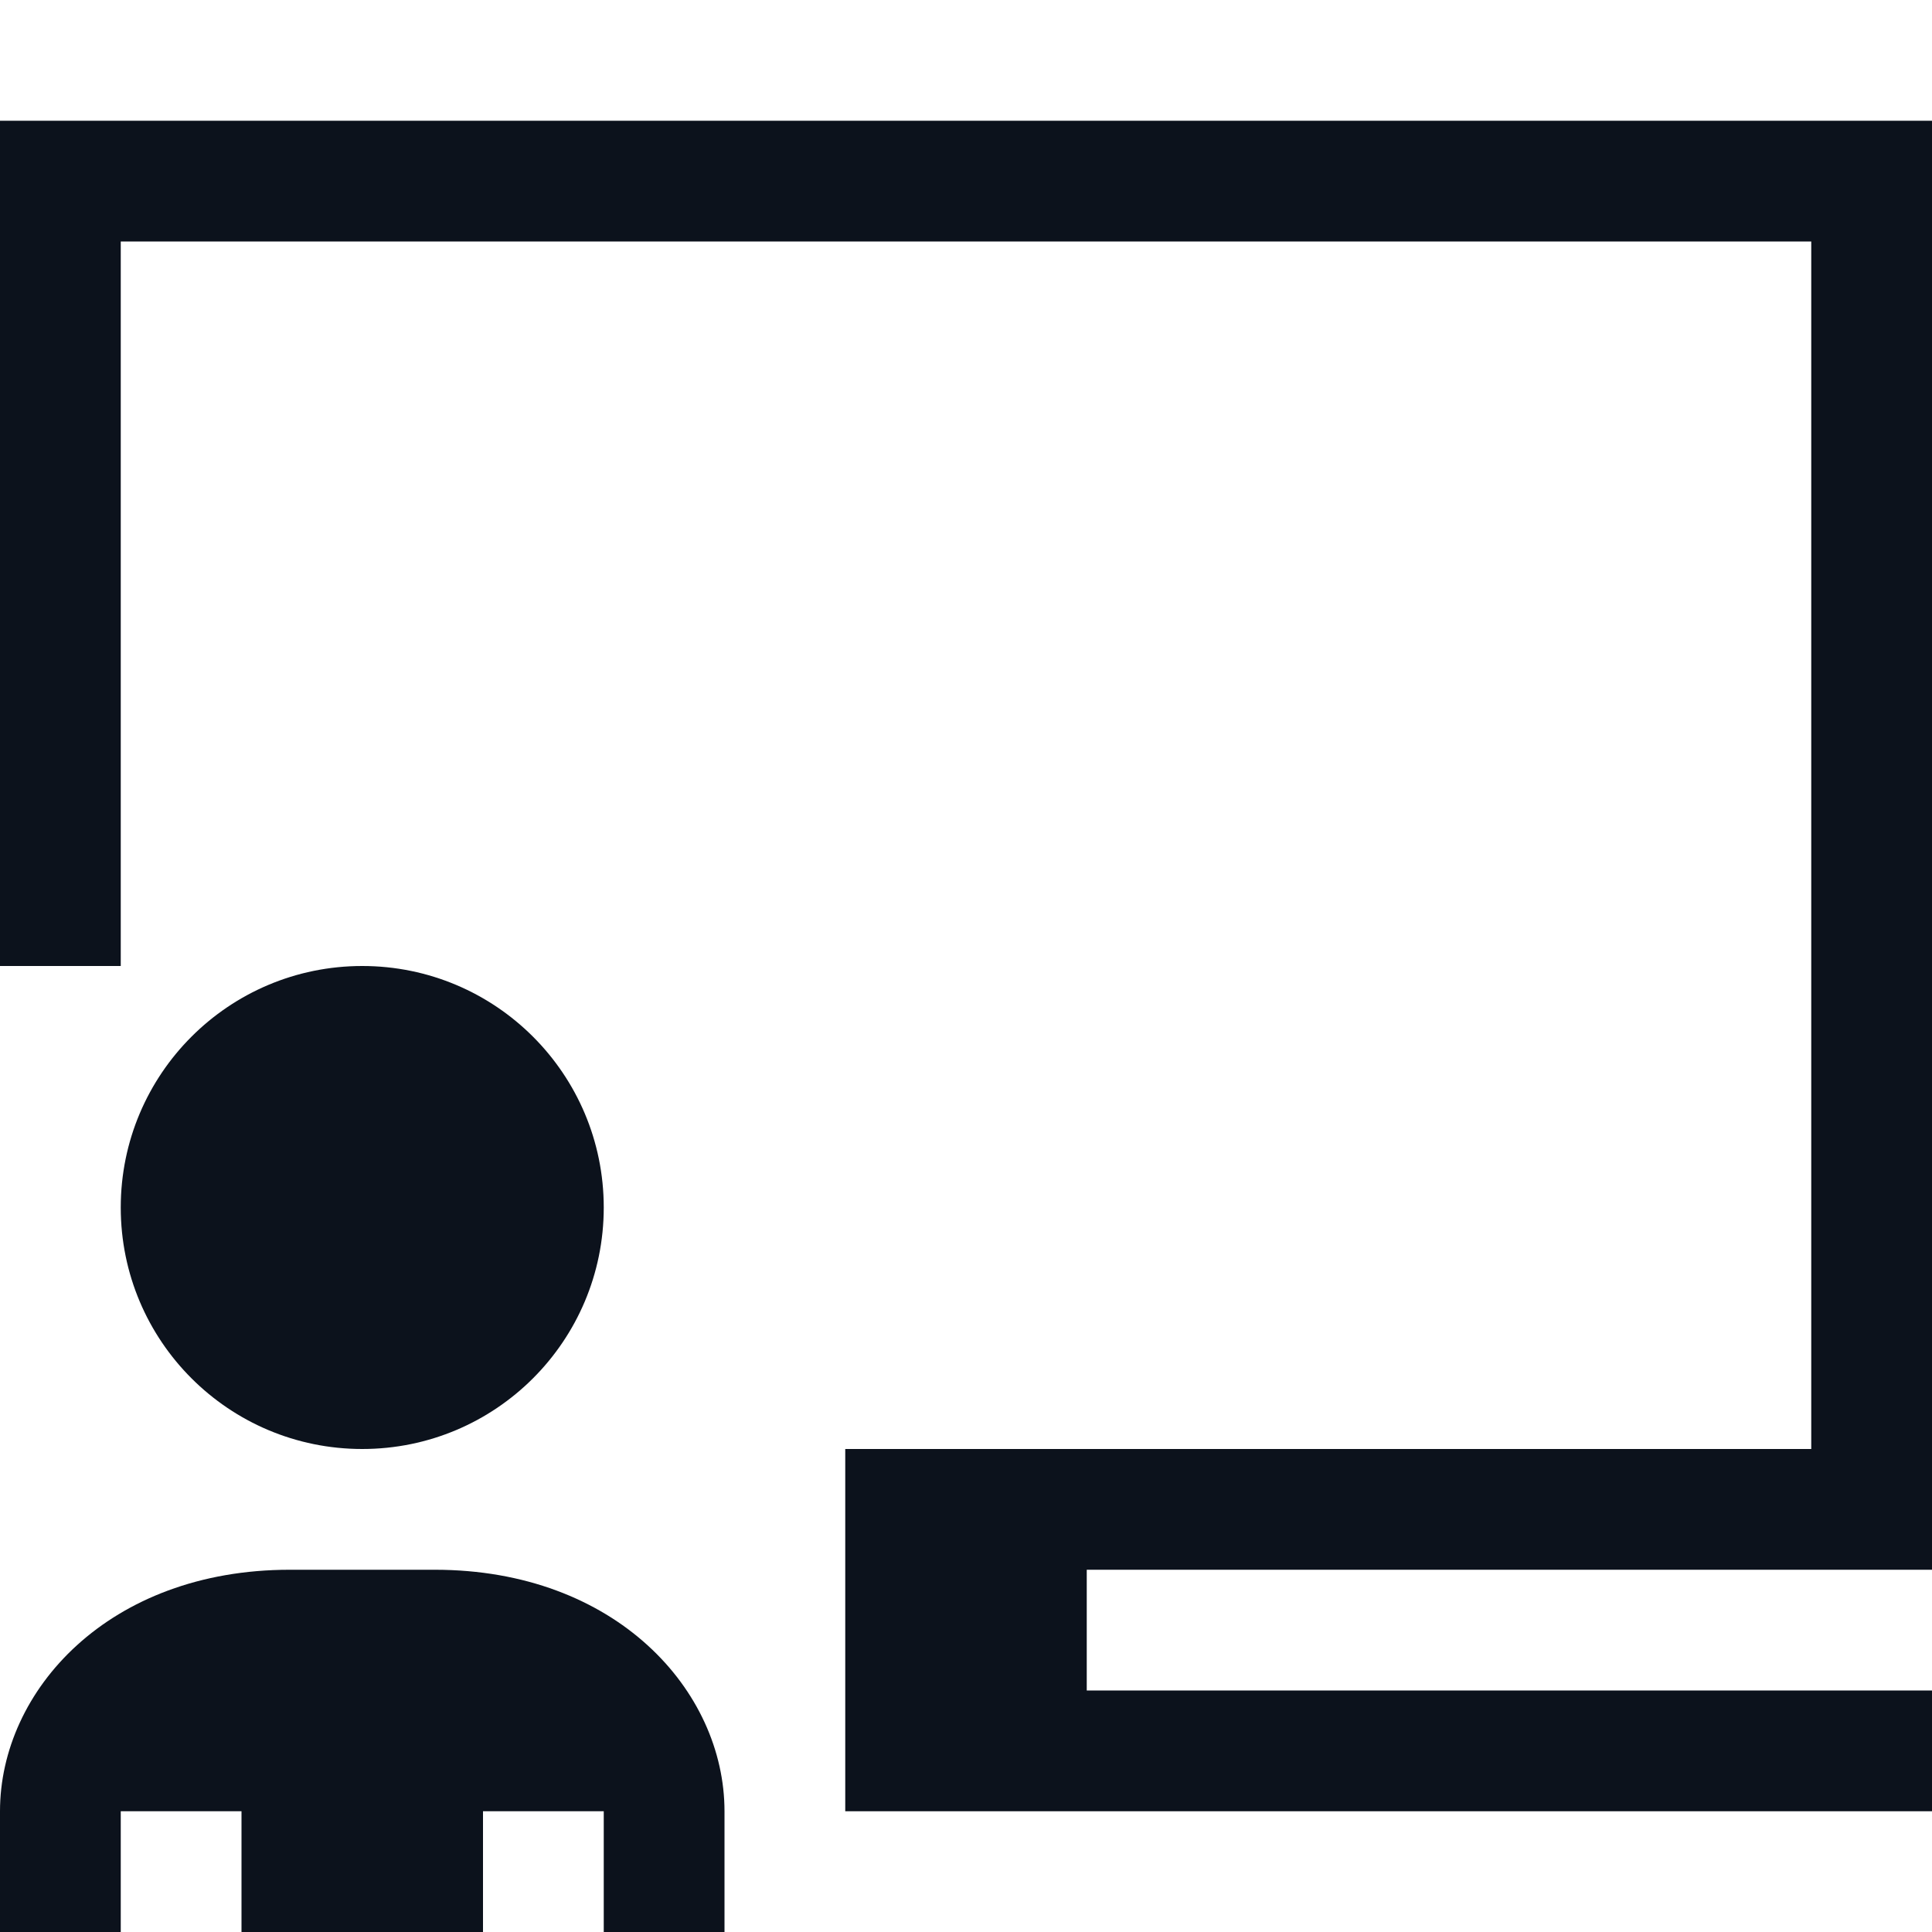 <svg width="16" height="16" viewBox="0 0 16 16" fill="none" xmlns="http://www.w3.org/2000/svg">
<path fill-rule="evenodd" clip-rule="evenodd" d="M16 1H15H1H0V2V8H1V2H15V12H7V13V14V15H16V14H9V13H15H16V12V2V1Z" fill="#0C121C"/>
<path fill-rule="evenodd" clip-rule="evenodd" d="M3 12C4.105 12 5 11.105 5 10C5 8.895 4.105 8 3 8C1.895 8 1 8.895 1 10C1 11.105 1.895 12 3 12ZM0 15C0 14 0.9 13 2.4 13H3.6C5.1 13 6 14 6 15V16H5L5 15H4V16H2V15H1V16H0V15Z" fill="#0C121C"/>
</svg>
